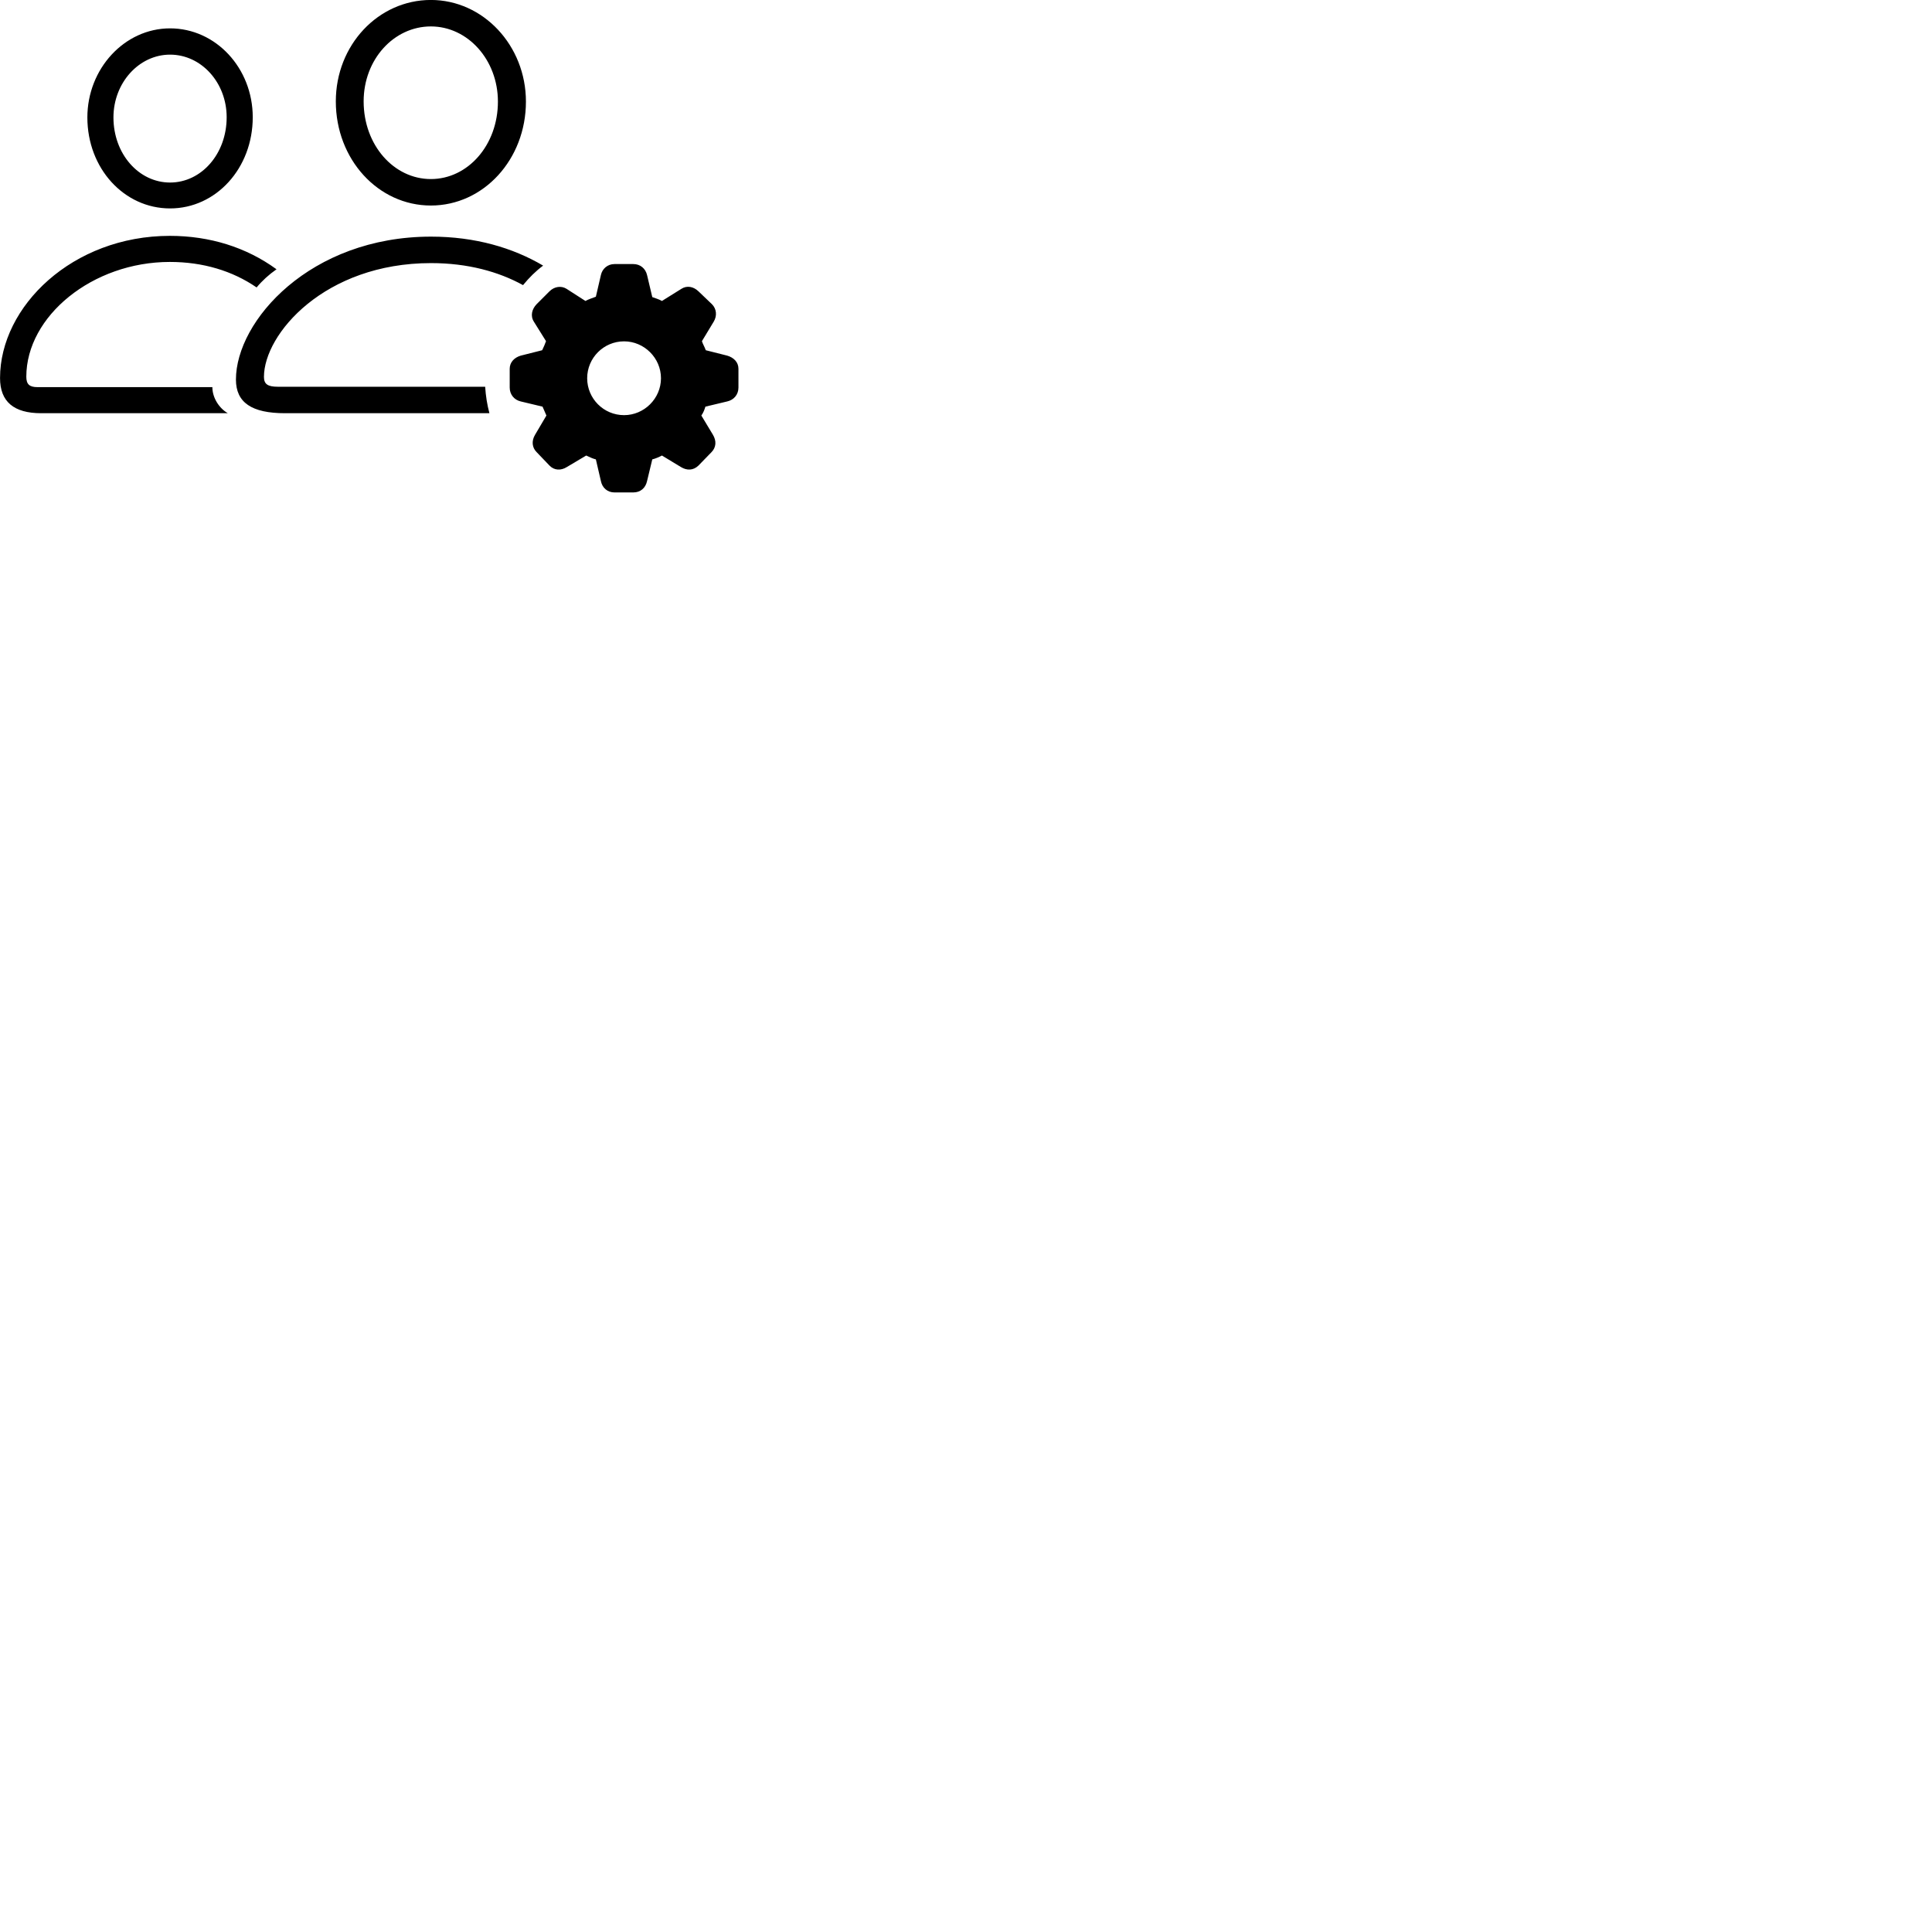 
        <svg xmlns="http://www.w3.org/2000/svg" viewBox="0 0 100 100">
            <path d="M22.302 10.638C25.032 10.638 27.222 8.248 27.222 5.258C27.222 2.358 25.012 -0.002 22.302 -0.002C19.582 -0.002 17.382 2.328 17.382 5.248C17.382 8.248 19.572 10.638 22.302 10.638ZM22.302 9.268C20.382 9.268 18.822 7.508 18.822 5.248C18.822 3.068 20.392 1.368 22.302 1.368C24.212 1.368 25.772 3.098 25.772 5.258C25.772 7.518 24.212 9.268 22.302 9.268ZM8.802 10.788C11.182 10.788 13.082 8.708 13.082 6.068C13.082 3.528 11.172 1.468 8.802 1.468C6.442 1.468 4.522 3.558 4.522 6.078C4.522 8.718 6.422 10.788 8.802 10.788ZM8.802 9.448C7.182 9.448 5.872 7.968 5.872 6.078C5.872 4.288 7.192 2.828 8.802 2.828C10.422 2.828 11.732 4.278 11.732 6.068C11.732 7.968 10.422 9.448 8.802 9.448ZM2.132 21.388H11.792C11.352 21.138 10.992 20.598 10.992 20.038H1.942C1.522 20.038 1.362 19.888 1.362 19.498C1.362 16.368 4.782 13.558 8.792 13.558C10.502 13.558 12.032 14.018 13.282 14.878C13.572 14.528 13.912 14.218 14.312 13.938C12.752 12.798 10.852 12.208 8.792 12.208C3.752 12.208 0.002 15.858 0.002 19.568C0.002 20.788 0.712 21.388 2.132 21.388ZM25.332 21.388C25.212 20.938 25.142 20.488 25.112 20.018H14.382C13.852 20.018 13.662 19.878 13.662 19.508C13.662 17.288 16.802 13.618 22.312 13.618C24.202 13.618 25.802 14.058 27.072 14.758C27.392 14.368 27.722 14.038 28.112 13.748C26.552 12.828 24.602 12.248 22.312 12.248C16.052 12.248 12.212 16.608 12.212 19.648C12.212 20.838 13.032 21.388 14.752 21.388ZM31.802 25.488H32.782C33.142 25.488 33.412 25.268 33.492 24.898L33.762 23.778C33.922 23.738 34.112 23.658 34.262 23.578L35.252 24.178C35.552 24.358 35.882 24.358 36.152 24.098L36.832 23.398C37.062 23.158 37.102 22.828 36.892 22.488L36.302 21.508C36.412 21.348 36.462 21.208 36.512 21.048L37.642 20.778C37.992 20.698 38.222 20.418 38.222 20.058V19.088C38.222 18.748 37.982 18.508 37.642 18.408L36.532 18.128C36.462 17.938 36.372 17.798 36.332 17.658L36.942 16.648C37.122 16.348 37.092 15.988 36.852 15.748L36.152 15.078C35.892 14.828 35.552 14.768 35.272 14.948L34.262 15.578C34.082 15.478 33.922 15.438 33.762 15.378L33.492 14.238C33.412 13.898 33.142 13.668 32.782 13.668H31.802C31.452 13.668 31.172 13.908 31.102 14.238L30.842 15.358C30.642 15.438 30.482 15.478 30.302 15.578L29.322 14.948C29.052 14.778 28.692 14.828 28.442 15.078L27.772 15.748C27.532 15.998 27.442 16.348 27.632 16.648L28.262 17.658C28.212 17.798 28.142 17.968 28.062 18.128L26.952 18.408C26.612 18.508 26.382 18.758 26.382 19.088V20.058C26.382 20.418 26.612 20.698 26.952 20.778L28.082 21.048C28.152 21.208 28.212 21.348 28.282 21.508L27.692 22.508C27.502 22.828 27.542 23.168 27.772 23.398L28.442 24.098C28.692 24.358 29.042 24.358 29.332 24.178L30.342 23.578C30.532 23.668 30.682 23.738 30.842 23.778L31.102 24.898C31.172 25.258 31.452 25.488 31.802 25.488ZM32.302 21.488C31.242 21.488 30.392 20.628 30.392 19.578C30.392 18.528 31.242 17.668 32.302 17.668C33.342 17.668 34.212 18.528 34.212 19.578C34.212 20.628 33.342 21.488 32.302 21.488Z" />
        </svg>
    
